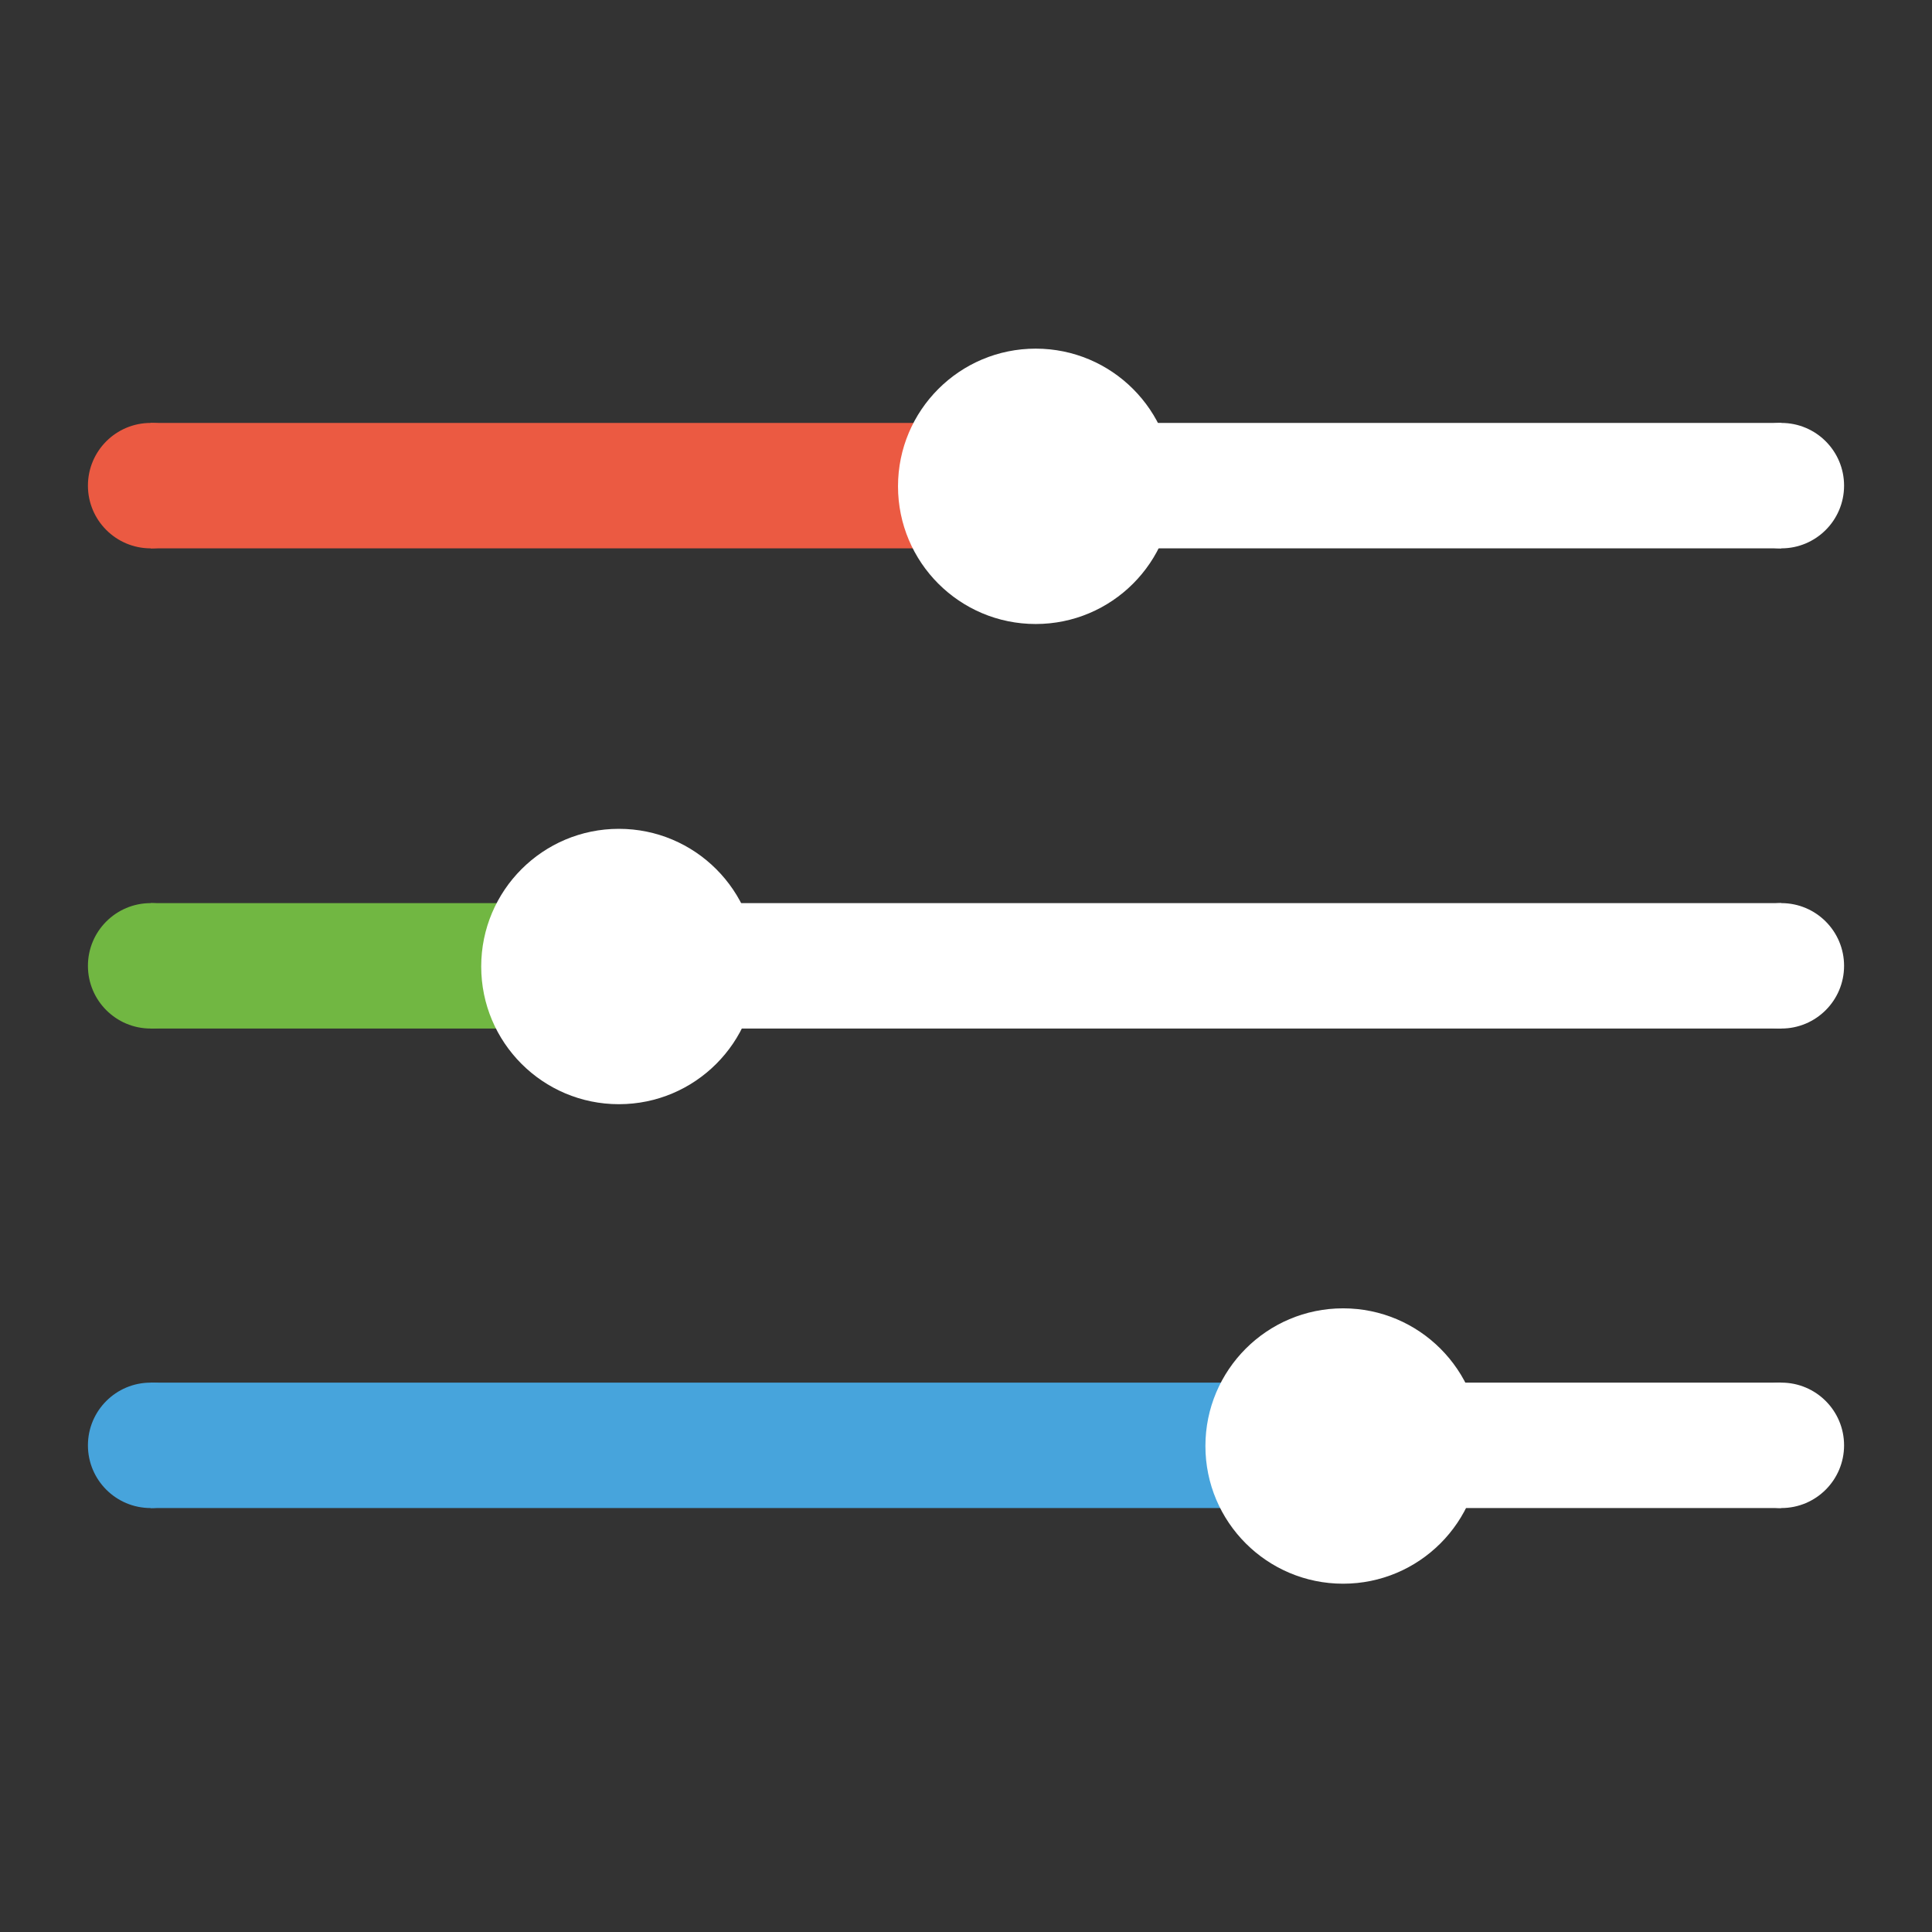 <?xml version="1.0" encoding="utf-8"?>
<!-- Generator: Adobe Illustrator 19.0.0, SVG Export Plug-In . SVG Version: 6.00 Build 0)  -->
<svg version="1.1" xmlns="http://www.w3.org/2000/svg" xmlns:xlink="http://www.w3.org/1999/xlink" x="0px" y="0px"
	 viewBox="0 0 566.9 566.9" style="enable-background:new 0 0 566.9 566.9;" xml:space="preserve">
<rect x="0" y="0" width="566.9" height="566.9" fill="#333333" stroke="none"/>
<style type="text/css">
	.st0{display:none;}
	.st1{display:inline;fill-rule:evenodd;clip-rule:evenodd;fill:#C29CC9;}
	.st2{fill-rule:evenodd;clip-rule:evenodd;fill:#EB5A42;}
	.st3{fill-rule:evenodd;clip-rule:evenodd;fill:#FFFFFF;}
	.st4{fill-rule:evenodd;clip-rule:evenodd;fill:#47A4DC;}
	.st5{fill-rule:evenodd;clip-rule:evenodd;fill:#71B742;}
</style>
<g id="Calque_2" class="st0">
	<rect class="st1" width="566.9" height="566.9"/>
</g>
<g id="Calque_3">
	<g>
		<circle class="st2" cx="44.2" cy="142.5" r="18.4"/>
		<circle class="st3" cx="522.7" cy="142.5" r="18.4"/>
		<rect x="44.2" y="124.1" class="st2" width="229" height="36.8"/>
		<rect x="293.7" y="124.1" class="st3" width="229" height="36.8"/>
		<circle class="st3" cx="303.9" cy="142.7" r="40.4"/>
	</g>
	<circle class="st4" cx="44.2" cy="424.1" r="18.4"/>
	<g>
		<circle class="st3" cx="522.7" cy="424.1" r="18.4"/>
		<rect x="44.2" y="405.7" class="st4" width="342" height="36.8"/>
		<rect x="386.2" y="405.7" class="st3" width="136.4" height="36.8"/>
		<circle class="st3" cx="394.1" cy="424.3" r="40.4"/>
	</g>
	<g>
		<circle class="st5" cx="44.2" cy="283.4" r="18.4"/>
		<circle class="st3" cx="522.7" cy="283.4" r="18.4"/>
		<rect x="44.2" y="265" class="st5" width="125.1" height="36.8"/>
		<rect x="181.6" y="265" class="st3" width="341.1" height="36.8"/>
		<circle class="st3" cx="181.6" cy="283.6" r="40.4"/>
	</g>
</g>
</svg>
